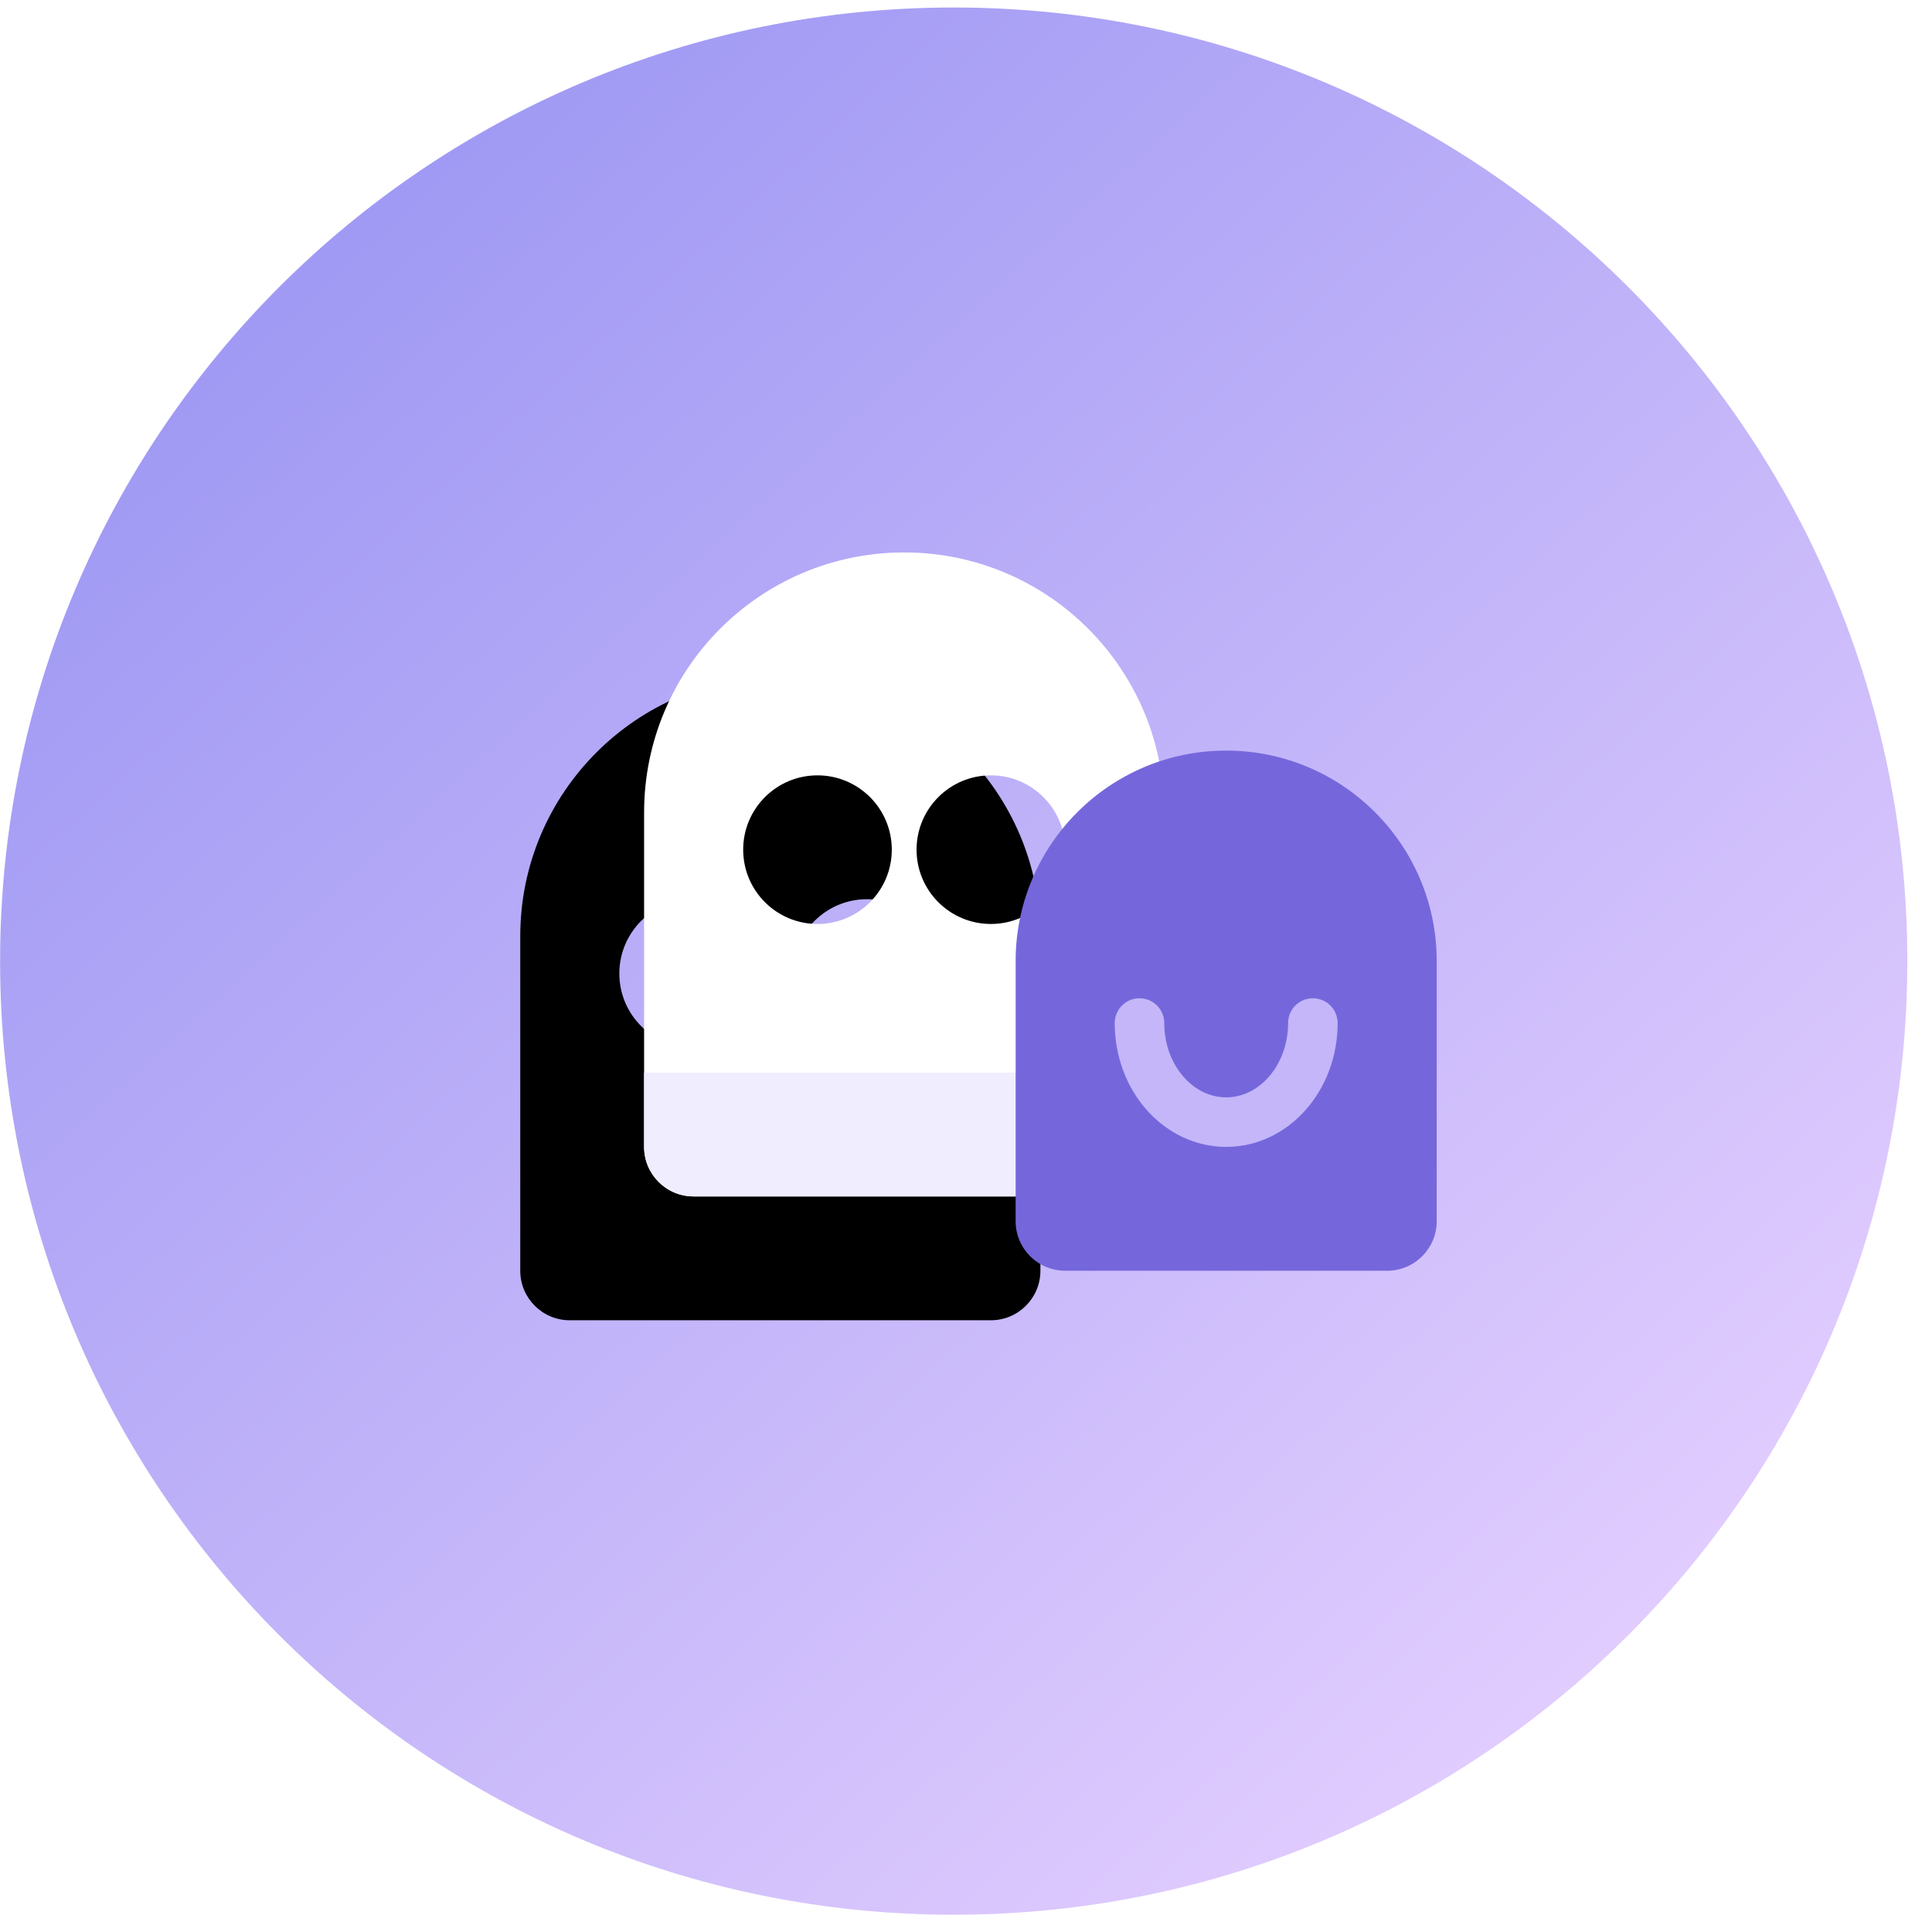 <svg width="78" height="78" viewBox="0 0 78 78" fill="none" xmlns="http://www.w3.org/2000/svg">
<path d="M38.504 77.303C59.767 77.303 77.004 60.066 77.004 38.803C77.004 17.54 59.767 0.303 38.504 0.303C17.241 0.303 0.004 17.54 0.004 38.803C0.004 60.066 17.241 77.303 38.504 77.303Z" fill="url(#paint0_linear)"/>
<g filter="url(#filter0_d)">
<path d="M36.504 22.303C42.303 22.303 47.004 27.004 47.004 32.803V46.303C47.004 47.408 46.108 48.303 45.004 48.303H28.004C26.899 48.303 26.004 47.408 26.004 46.303V32.803C26.004 27.004 30.705 22.303 36.504 22.303ZM33.004 37.303C34.661 37.303 36.004 35.96 36.004 34.303C36.004 32.647 34.661 31.303 33.004 31.303C31.347 31.303 30.004 32.647 30.004 34.303C30.004 35.96 31.347 37.303 33.004 37.303ZM40.004 37.303C41.661 37.303 43.004 35.96 43.004 34.303C43.004 32.647 41.661 31.303 40.004 31.303C38.347 31.303 37.004 32.647 37.004 34.303C37.004 35.96 38.347 37.303 40.004 37.303Z" fill="black"/>
</g>
<path d="M36.504 22.303C42.303 22.303 47.004 27.004 47.004 32.803V46.303C47.004 47.408 46.108 48.303 45.004 48.303H28.004C26.899 48.303 26.004 47.408 26.004 46.303V32.803C26.004 27.004 30.705 22.303 36.504 22.303ZM33.004 37.303C34.661 37.303 36.004 35.96 36.004 34.303C36.004 32.647 34.661 31.303 33.004 31.303C31.347 31.303 30.004 32.647 30.004 34.303C30.004 35.96 31.347 37.303 33.004 37.303ZM40.004 37.303C41.661 37.303 43.004 35.96 43.004 34.303C43.004 32.647 41.661 31.303 40.004 31.303C38.347 31.303 37.004 32.647 37.004 34.303C37.004 35.96 38.347 37.303 40.004 37.303Z" fill="white"/>
<path fill-rule="evenodd" clip-rule="evenodd" d="M26.004 43.303H47.004V46.303C47.004 47.408 46.108 48.303 45.004 48.303H28.004C26.899 48.303 26.004 47.408 26.004 46.303V43.303Z" fill="#F0EDFF"/>
<path fill-rule="evenodd" clip-rule="evenodd" d="M49.504 30.303C54.198 30.303 58.004 34.109 58.004 38.803V49.303C58.004 50.408 57.108 51.303 56.004 51.303H43.004C41.899 51.303 41.004 50.408 41.004 49.303V38.803C41.004 34.109 44.809 30.303 49.504 30.303Z" fill="#7567DB"/>
<path d="M46.004 41.303C46.004 43.513 47.571 45.303 49.504 45.303C51.437 45.303 53.004 43.513 53.004 41.303" stroke="#C4B6F9" stroke-width="2" stroke-linecap="round" stroke-linejoin="round"/>
<defs>
<filter id="filter0_d" x="17.004" y="22.303" width="30" height="35" filterUnits="userSpaceOnUse" color-interpolation-filters="sRGB">
<feFlood flood-opacity="0" result="BackgroundImageFix"/>
<feColorMatrix in="SourceAlpha" type="matrix" values="0 0 0 0 0 0 0 0 0 0 0 0 0 0 0 0 0 0 127 0" result="hardAlpha"/>
<feOffset dx="-5" dy="5"/>
<feGaussianBlur stdDeviation="2"/>
<feColorMatrix type="matrix" values="0 0 0 0 0.357 0 0 0 0 0.314 0 0 0 0 0.761 0 0 0 0.1 0"/>
<feBlend mode="normal" in2="BackgroundImageFix" result="effect1_dropShadow"/>
<feBlend mode="normal" in="SourceGraphic" in2="effect1_dropShadow" result="shape"/>
</filter>
<linearGradient id="paint0_linear" x1="64.426" y1="77.303" x2="-15.774" y2="-10.566" gradientUnits="userSpaceOnUse">
<stop stop-color="#E7D1FF"/>
<stop offset="1" stop-color="#8383EF"/>
</linearGradient>
</defs>
</svg>
